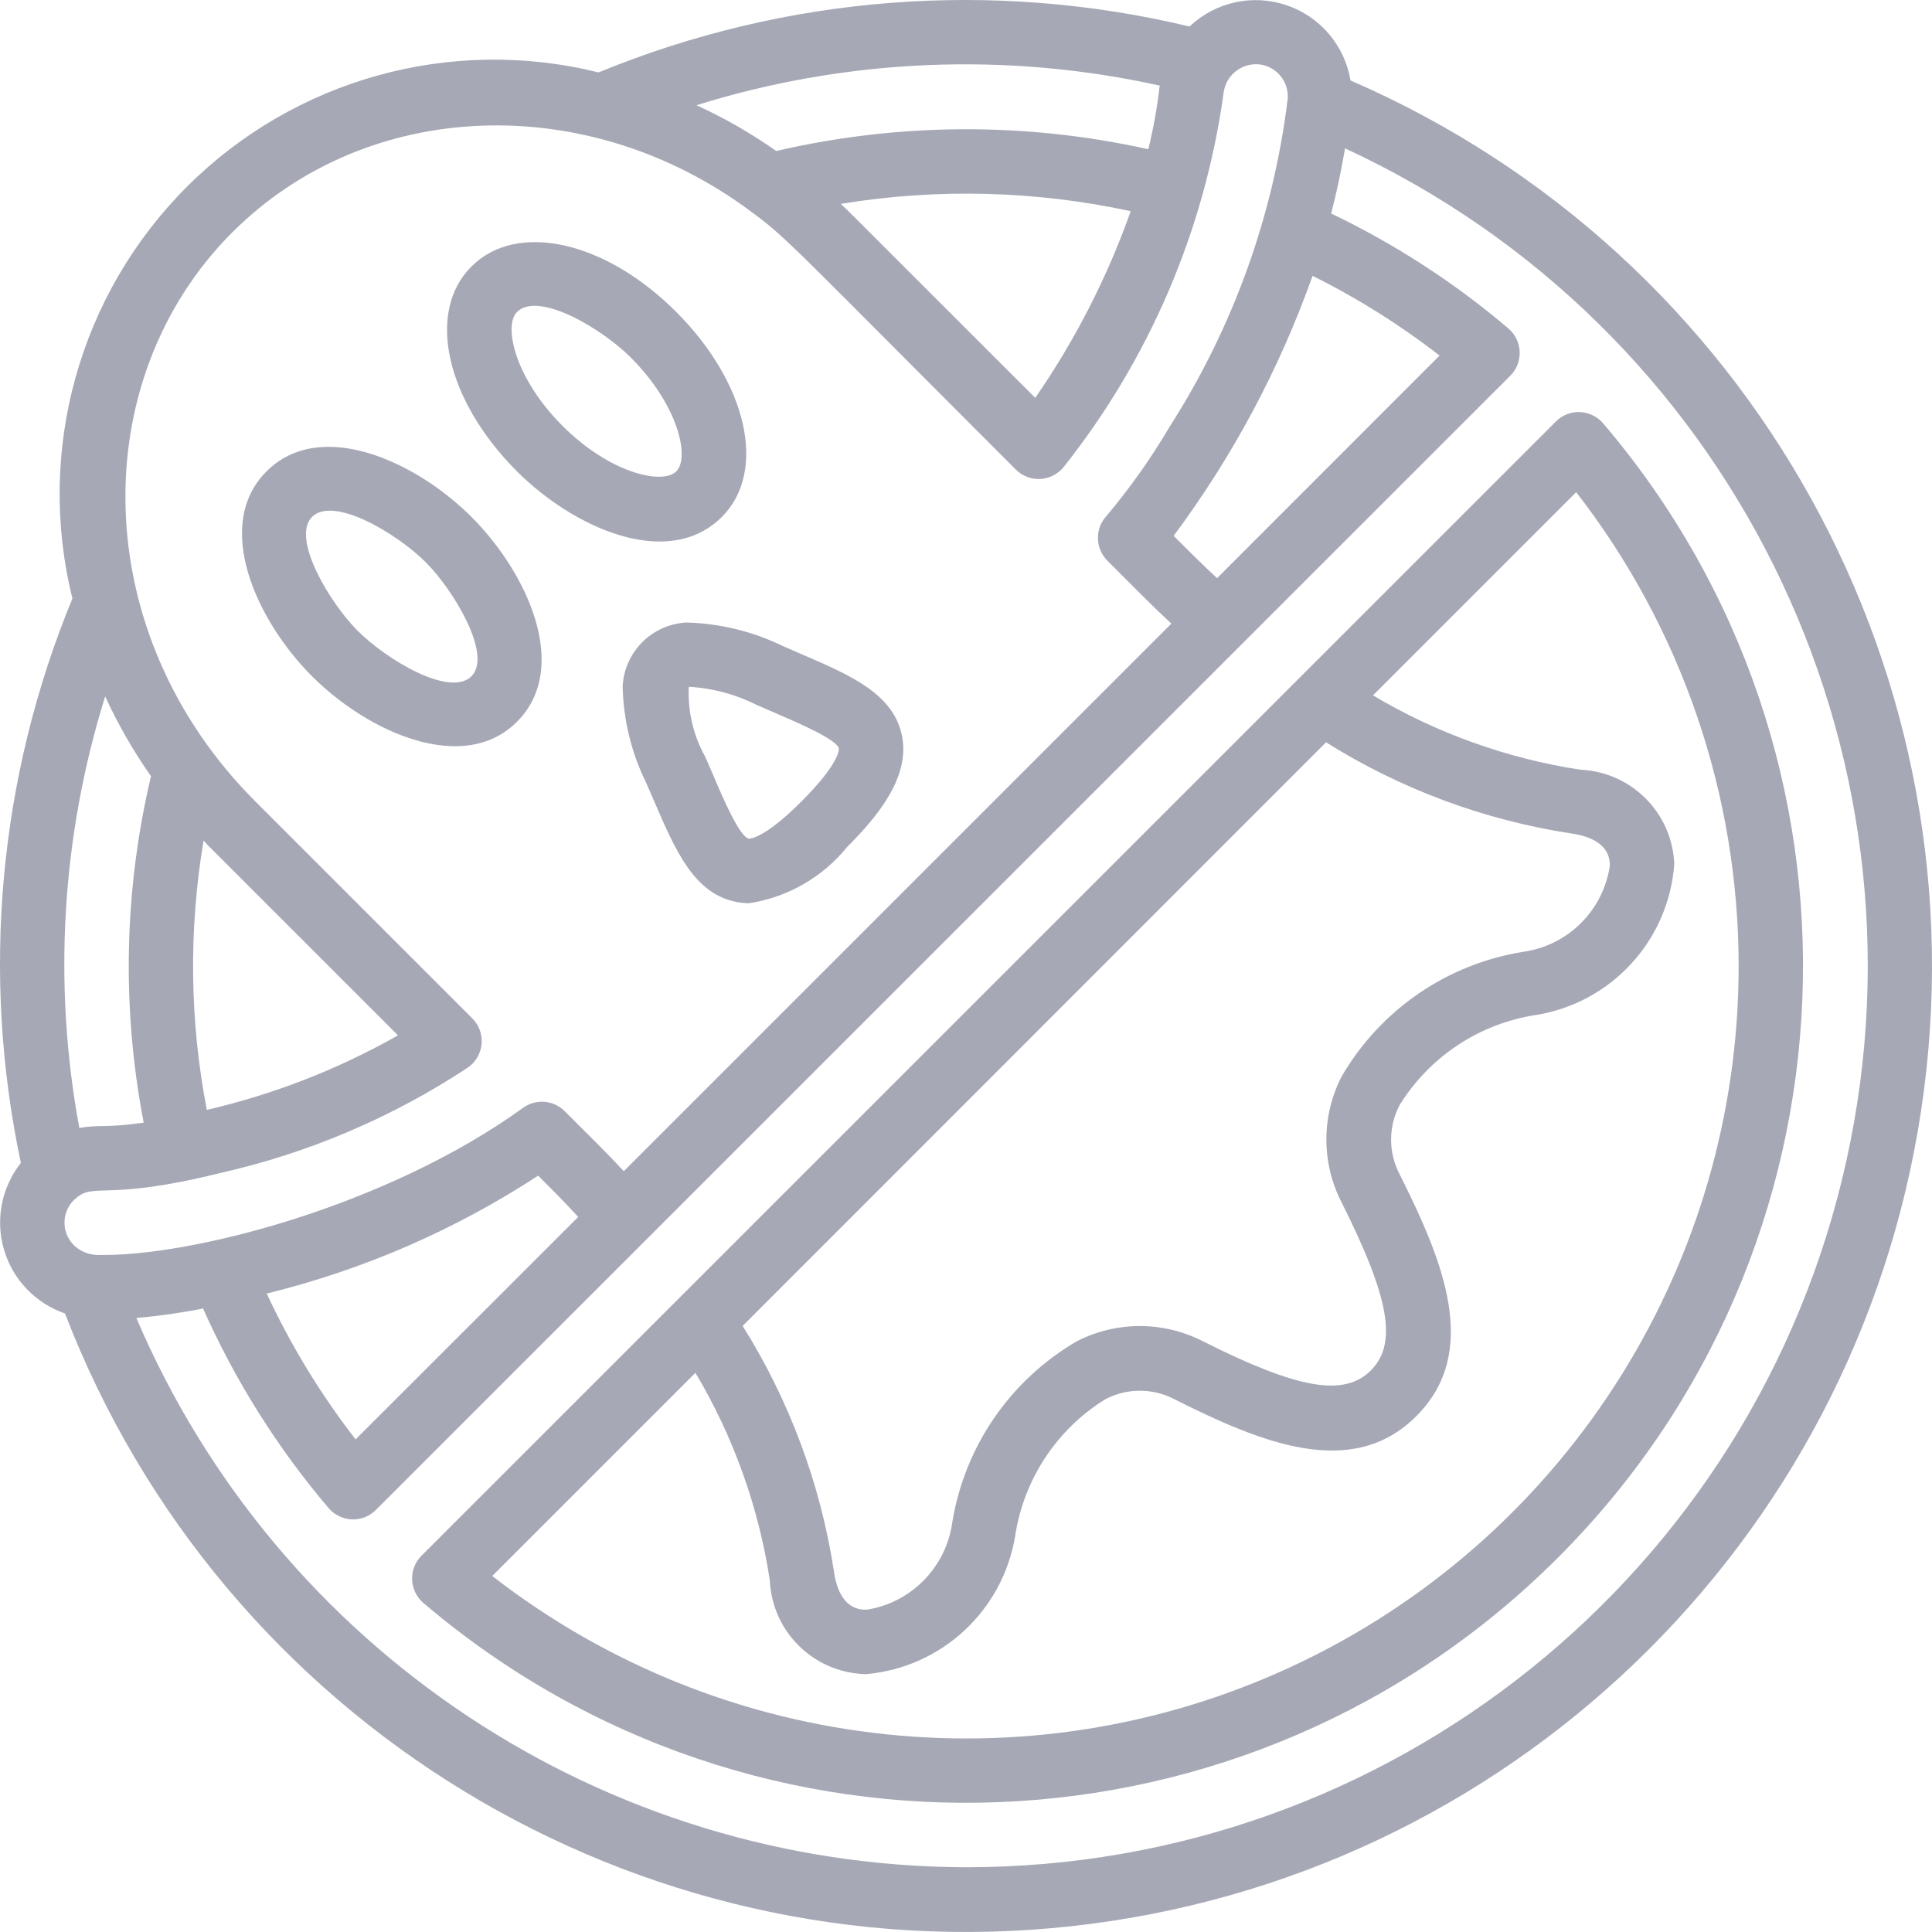 <svg width="50" height="50" viewBox="0 0 50 50" fill="none" xmlns="http://www.w3.org/2000/svg">
<path d="M34.951 2.082C34.8 1.174 34.16 0.424 33.288 0.132C32.415 -0.161 31.452 0.053 30.785 0.686C25.689 -0.535 20.337 -0.119 15.491 1.874C11.665 0.925 7.622 2.049 4.835 4.835C2.049 7.622 0.925 11.664 1.874 15.489C-0.033 20.112 -0.498 25.204 0.54 30.096C0.039 30.729 -0.124 31.565 0.103 32.34C0.33 33.115 0.919 33.731 1.682 33.993C5.758 44.572 16.446 51.082 27.717 49.851C38.988 48.621 48.019 39.959 49.717 28.75C51.414 17.541 45.353 6.594 34.951 2.082V2.082ZM31.497 14.963C31.037 14.533 30.794 14.287 30.374 13.867C31.901 11.816 33.113 9.549 33.969 7.139C35.13 7.716 36.231 8.407 37.256 9.202L31.497 14.963ZM30.013 2.215C29.949 2.77 29.851 3.319 29.719 3.862C26.546 3.157 23.256 3.173 20.09 3.908C19.44 3.45 18.748 3.054 18.025 2.723C21.908 1.512 26.041 1.337 30.013 2.215ZM29.263 5.465C28.656 7.178 27.825 8.802 26.792 10.297C20.77 4.275 22.104 5.611 21.759 5.276C24.249 4.868 26.794 4.932 29.261 5.465H29.263ZM6.014 6.012C9.505 2.524 15.207 2.324 19.43 5.471C20.364 6.152 20.5 6.364 26.29 12.153C26.456 12.319 26.685 12.407 26.92 12.396C27.155 12.384 27.374 12.274 27.523 12.092C29.743 9.297 31.173 5.957 31.664 2.422C31.712 1.962 32.12 1.626 32.581 1.665C33.031 1.712 33.362 2.11 33.325 2.561C32.955 5.581 31.911 8.48 30.27 11.043C29.787 11.864 29.236 12.642 28.622 13.369C28.331 13.699 28.347 14.198 28.658 14.509C29.402 15.253 29.803 15.663 30.314 16.14L16.144 30.31C15.659 29.792 15.362 29.504 14.612 28.755C14.322 28.466 13.866 28.431 13.535 28.672C9.998 31.226 4.889 32.541 2.499 32.477C2.277 32.468 2.067 32.377 1.908 32.222C1.743 32.056 1.656 31.829 1.67 31.596C1.683 31.362 1.795 31.146 1.977 31C2.461 30.598 2.749 31.089 5.681 30.362C7.969 29.848 10.144 28.924 12.101 27.633C12.307 27.494 12.44 27.27 12.463 27.023C12.487 26.776 12.399 26.531 12.223 26.355L6.607 20.739C2.267 16.399 2.195 9.831 6.013 6.012H6.014ZM14.964 31.494L9.203 37.251C8.297 36.083 7.526 34.818 6.903 33.477C9.4 32.864 11.775 31.833 13.927 30.426C14.279 30.778 14.518 31.011 14.964 31.494ZM5.353 28.724C4.908 26.424 4.88 24.063 5.269 21.753C5.741 22.24 3.799 20.295 10.3 26.795C8.752 27.672 7.086 28.321 5.353 28.724V28.724ZM2.722 18.023C3.053 18.746 3.45 19.437 3.908 20.088C3.21 23.029 3.146 26.086 3.719 29.054C2.702 29.2 2.594 29.094 2.053 29.192C1.364 25.47 1.594 21.636 2.722 18.023ZM24.998 48.324C15.643 48.3 7.202 42.711 3.529 34.109C4.108 34.059 4.685 33.977 5.255 33.864C6.086 35.733 7.18 37.472 8.505 39.03C8.656 39.206 8.874 39.312 9.106 39.322C9.338 39.331 9.564 39.242 9.728 39.078L39.085 9.725C39.25 9.561 39.338 9.335 39.329 9.103C39.32 8.871 39.215 8.654 39.039 8.502C37.644 7.316 36.102 6.316 34.45 5.525C34.594 4.974 34.713 4.412 34.809 3.839C44.747 8.439 50.147 19.332 47.788 30.025C45.43 40.718 35.949 48.331 24.998 48.324V48.324Z" fill="#A6A9B5"/>
<path d="M40.266 10.908L10.909 40.261C10.744 40.425 10.656 40.651 10.665 40.883C10.674 41.115 10.78 41.333 10.957 41.484C19.552 48.807 32.333 48.297 40.318 40.314C48.303 32.33 48.813 19.552 41.49 10.957C41.339 10.78 41.121 10.674 40.889 10.664C40.656 10.655 40.43 10.743 40.266 10.908V10.908ZM34.728 31.133C35.965 33.601 36.167 34.777 35.477 35.466C34.788 36.155 33.608 35.957 31.139 34.716C30.114 34.188 28.898 34.185 27.872 34.71C26.141 35.716 24.954 37.447 24.641 39.424C24.473 40.569 23.582 41.472 22.441 41.658H22.414C22.241 41.658 21.717 41.64 21.581 40.658C21.234 38.405 20.431 36.247 19.22 34.315L34.318 19.211C36.25 20.422 38.409 21.225 40.663 21.57C41.646 21.711 41.663 22.237 41.663 22.403C41.494 23.558 40.586 24.464 39.431 24.631C37.454 24.945 35.724 26.131 34.72 27.862C34.193 28.89 34.195 30.108 34.728 31.133V31.133ZM44.996 24.994C44.999 32.628 40.653 39.598 33.796 42.955C26.939 46.312 18.768 45.47 12.739 40.786L17.997 35.528C18.979 37.175 19.632 38.998 19.922 40.893C19.978 42.217 21.042 43.275 22.366 43.325H22.433C24.376 43.147 25.954 41.679 26.272 39.754C26.493 38.288 27.346 36.993 28.605 36.212C29.166 35.919 29.833 35.919 30.394 36.212C32.65 37.345 34.993 38.312 36.656 36.648C38.319 34.984 37.352 32.643 36.222 30.389C35.928 29.828 35.928 29.159 36.222 28.599C37.002 27.339 38.297 26.486 39.762 26.266C41.711 25.947 43.187 24.333 43.33 22.363C43.28 21.04 42.221 19.976 40.897 19.92C39.002 19.63 37.18 18.976 35.532 17.996L40.791 12.737C43.514 16.244 44.993 20.555 44.996 24.994V24.994Z" fill="#A6A9B5"/>
<path d="M8.076 17.502C9.546 18.971 12.007 20.054 13.379 18.68C14.776 17.281 13.65 14.825 12.201 13.377C10.752 11.929 8.288 10.809 6.898 12.199C5.507 13.59 6.627 16.053 8.076 17.502ZM8.076 13.377C8.628 12.83 10.259 13.794 11.022 14.555C11.73 15.263 12.752 16.948 12.201 17.502C11.649 18.055 10.019 17.085 9.254 16.323C8.547 15.616 7.524 13.931 8.076 13.377Z" fill="#A6A9B5"/>
<path d="M18.682 13.377C19.858 12.202 19.348 9.923 17.503 8.075C15.659 6.227 13.376 5.722 12.2 6.897C11.025 8.072 11.534 10.352 13.379 12.199C14.838 13.658 17.29 14.769 18.682 13.377ZM13.379 8.075C13.919 7.532 15.549 8.478 16.325 9.253C17.564 10.493 17.855 11.848 17.503 12.199C17.152 12.551 15.797 12.26 14.557 11.021C13.317 9.782 13.027 8.427 13.379 8.075Z" fill="#A6A9B5"/>
<path d="M16.114 17.765C16.133 18.633 16.341 19.486 16.725 20.264L16.927 20.729C17.483 22.019 17.964 23.133 19.064 23.344C19.171 23.364 19.28 23.375 19.389 23.375C20.385 23.222 21.289 22.704 21.923 21.92C22.693 21.15 23.551 20.129 23.347 19.061C23.136 17.962 22.022 17.478 20.731 16.925L20.267 16.723C19.487 16.342 18.635 16.133 17.767 16.111C16.873 16.156 16.158 16.871 16.114 17.765V17.765ZM17.826 17.776H17.874C18.473 17.817 19.059 17.977 19.595 18.249L20.072 18.456C20.668 18.713 21.665 19.143 21.71 19.373C21.71 19.373 21.762 19.721 20.744 20.739C19.727 21.758 19.374 21.702 19.378 21.705C19.145 21.66 18.711 20.663 18.461 20.068L18.254 19.59C17.944 19.038 17.796 18.409 17.826 17.776V17.776Z" fill="#A6A9B5"/>
</svg>
